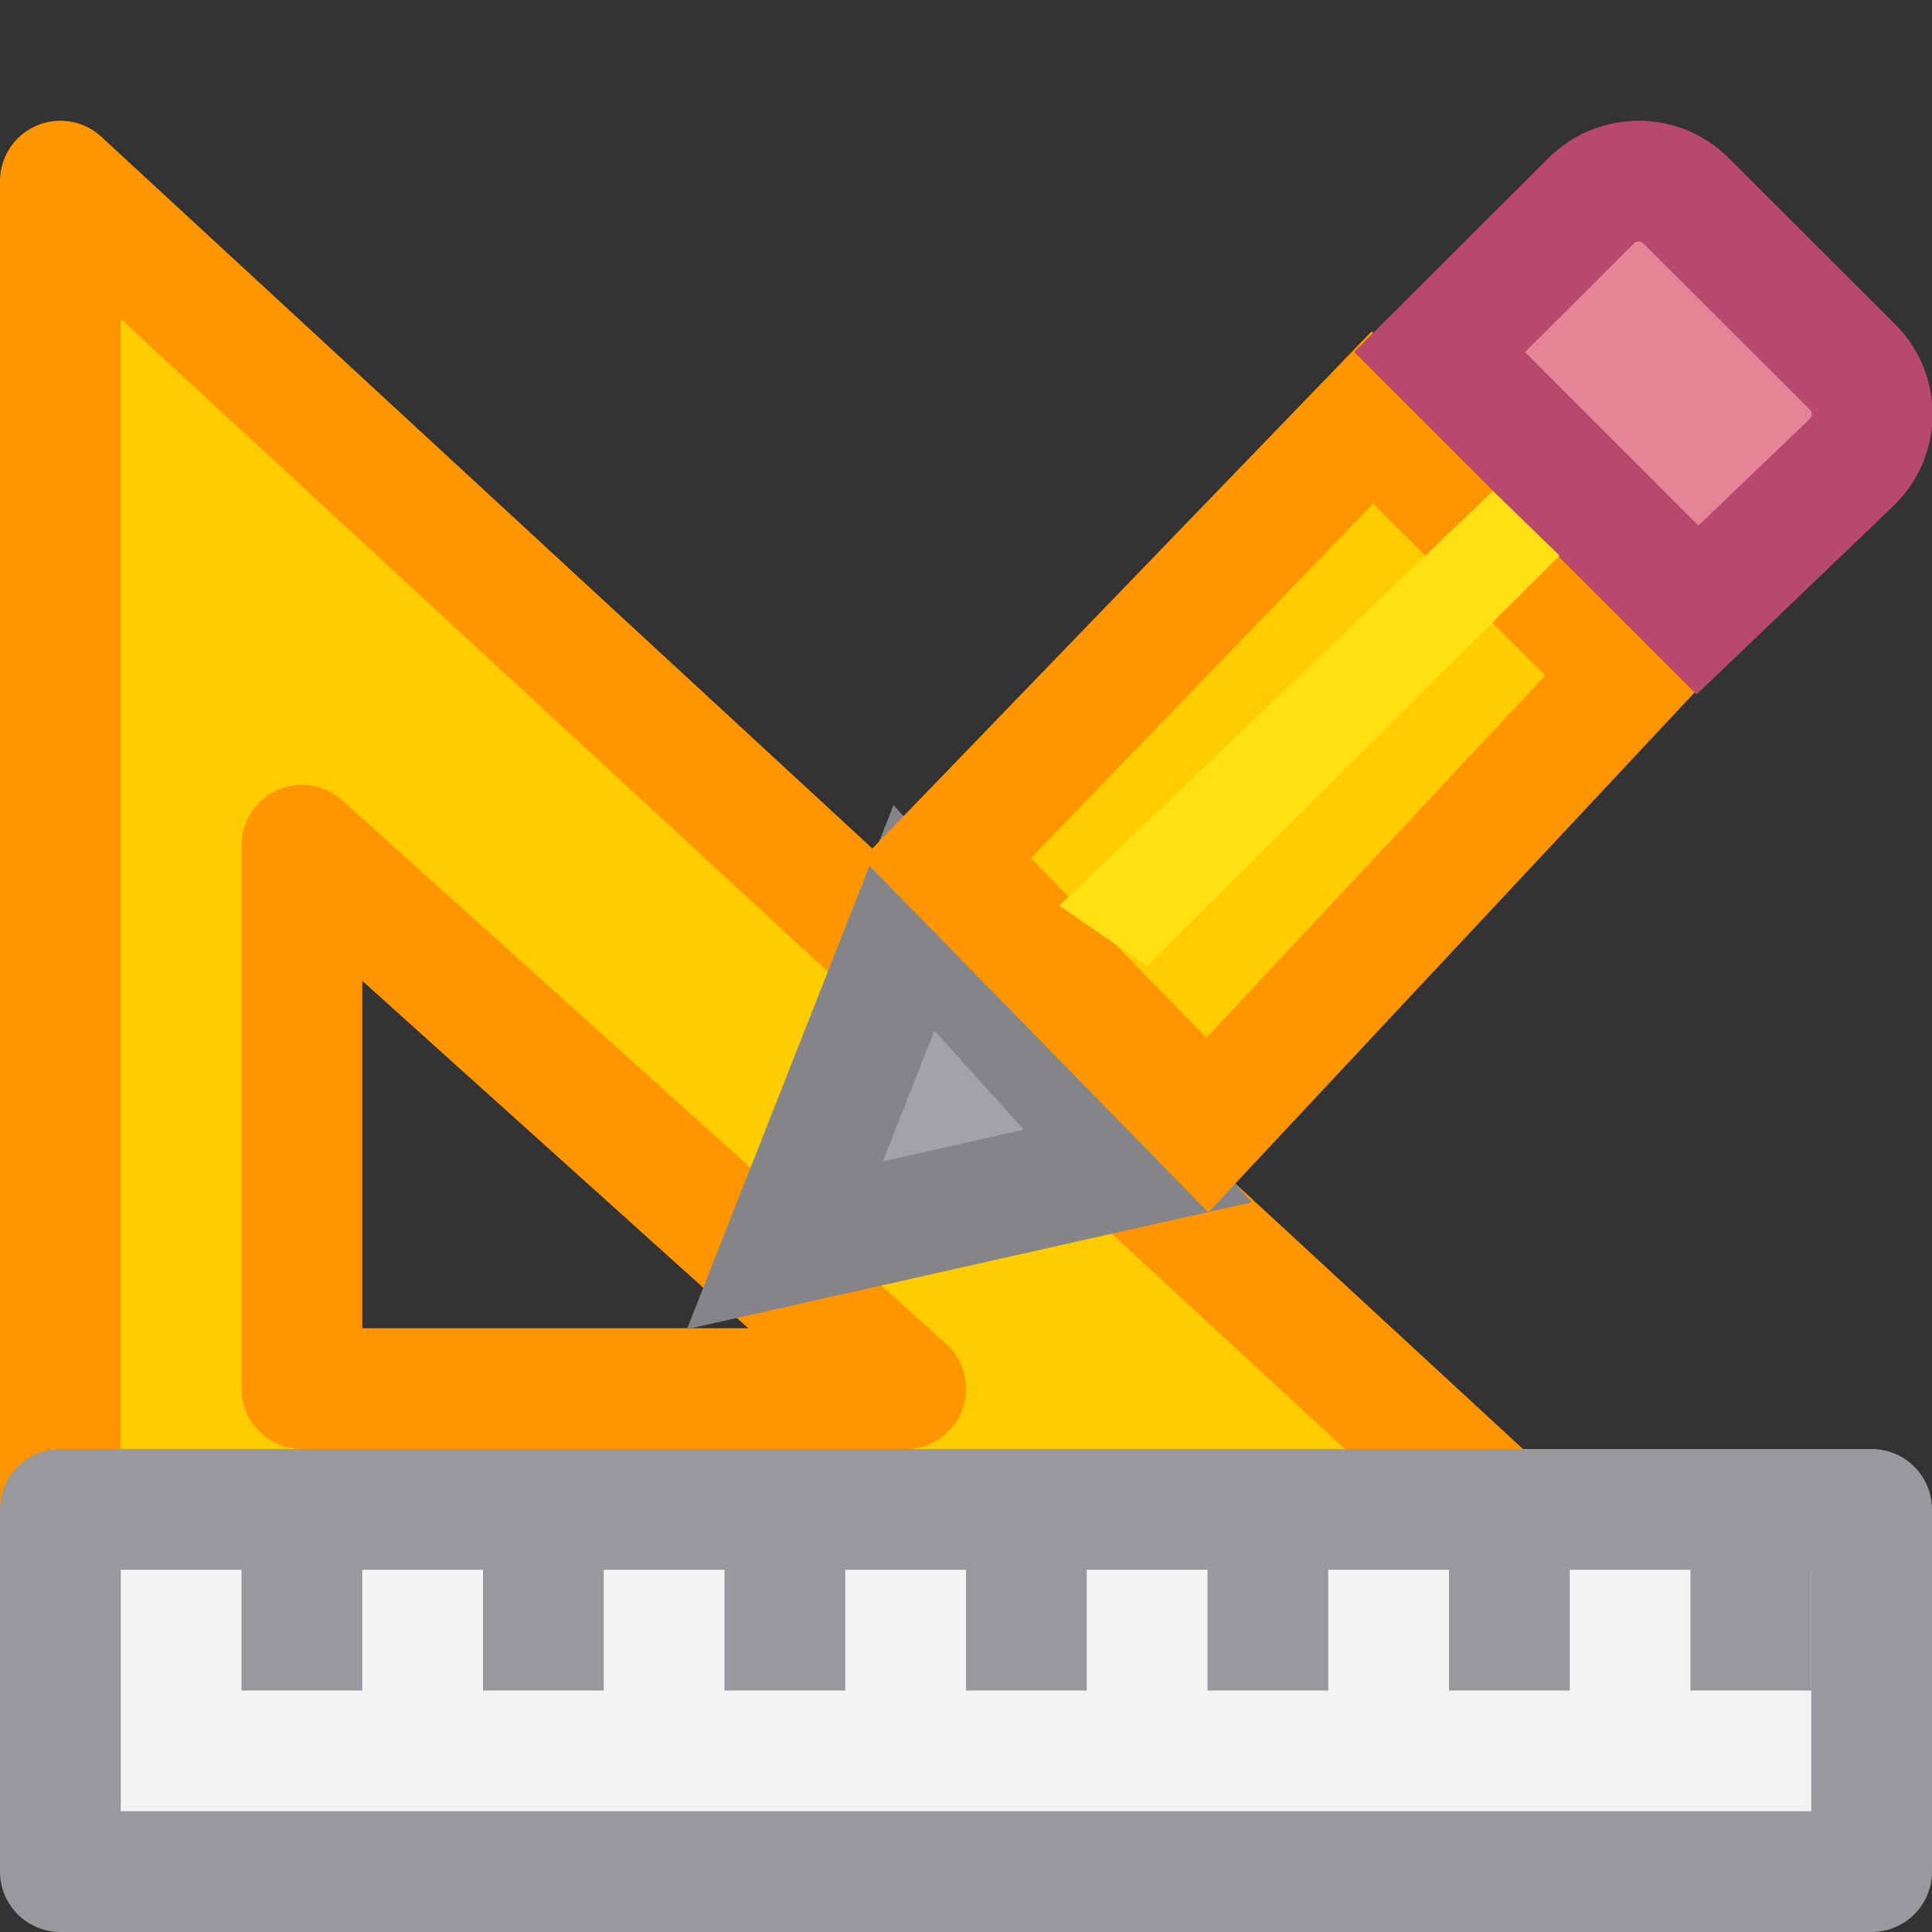 <svg viewBox="0 0 16 16" xmlns="http://www.w3.org/2000/svg"><rect x="0" y="0" width="16" height="16" fill="#333333" stroke="none"/><path d="m.5 1.5 13 12h-13zm2 5.5v.976 3.524h4.5.5z" fill="#fc0" fill-rule="evenodd" stroke="#ff9500" stroke-linecap="round" stroke-linejoin="round"/><g fill="#eac282" transform="translate(-.496 -5.5)"><path d="m8.065 13.101-1.069 2.712 2.923-.657z" fill="#a2a2a7" stroke="#848489" stroke-linecap="square"/><path d="m11.861 8.958-3.525 3.651 2.159 2.208 3.493-3.735z" fill="#fc0" stroke="#ff9500"/><path d="m14.066 7c-.142 0-.284.054-.393.163l-1.255 1.252 2.136 2.137 1.283-1.229c.218-.218.218-.568 0-.785l-1.377-1.375c-.109-.109-.252-.163-.394-.163z" fill="#e68497" stroke="#b6496c"/><path d="m13.412 10.102-.552-.536-3.592 3.434.728.5z" fill="#ffe014"/></g><path d="m.5 12.5h15v3h-15z" fill="#f3f3f3" stroke="#98989d" stroke-linecap="round" stroke-linejoin="round"/><g fill="#98989d"><path d="m2 12h1v2h-1z"/><path d="m4 12h1v2h-1z"/><path d="m6 12h1v2h-1z"/><path d="m8 12h1v2h-1z"/><path d="m10 12h1v2h-1z"/><path d="m12 12h1v2h-1z"/><path d="m14 12h1v2h-1z"/></g></svg>